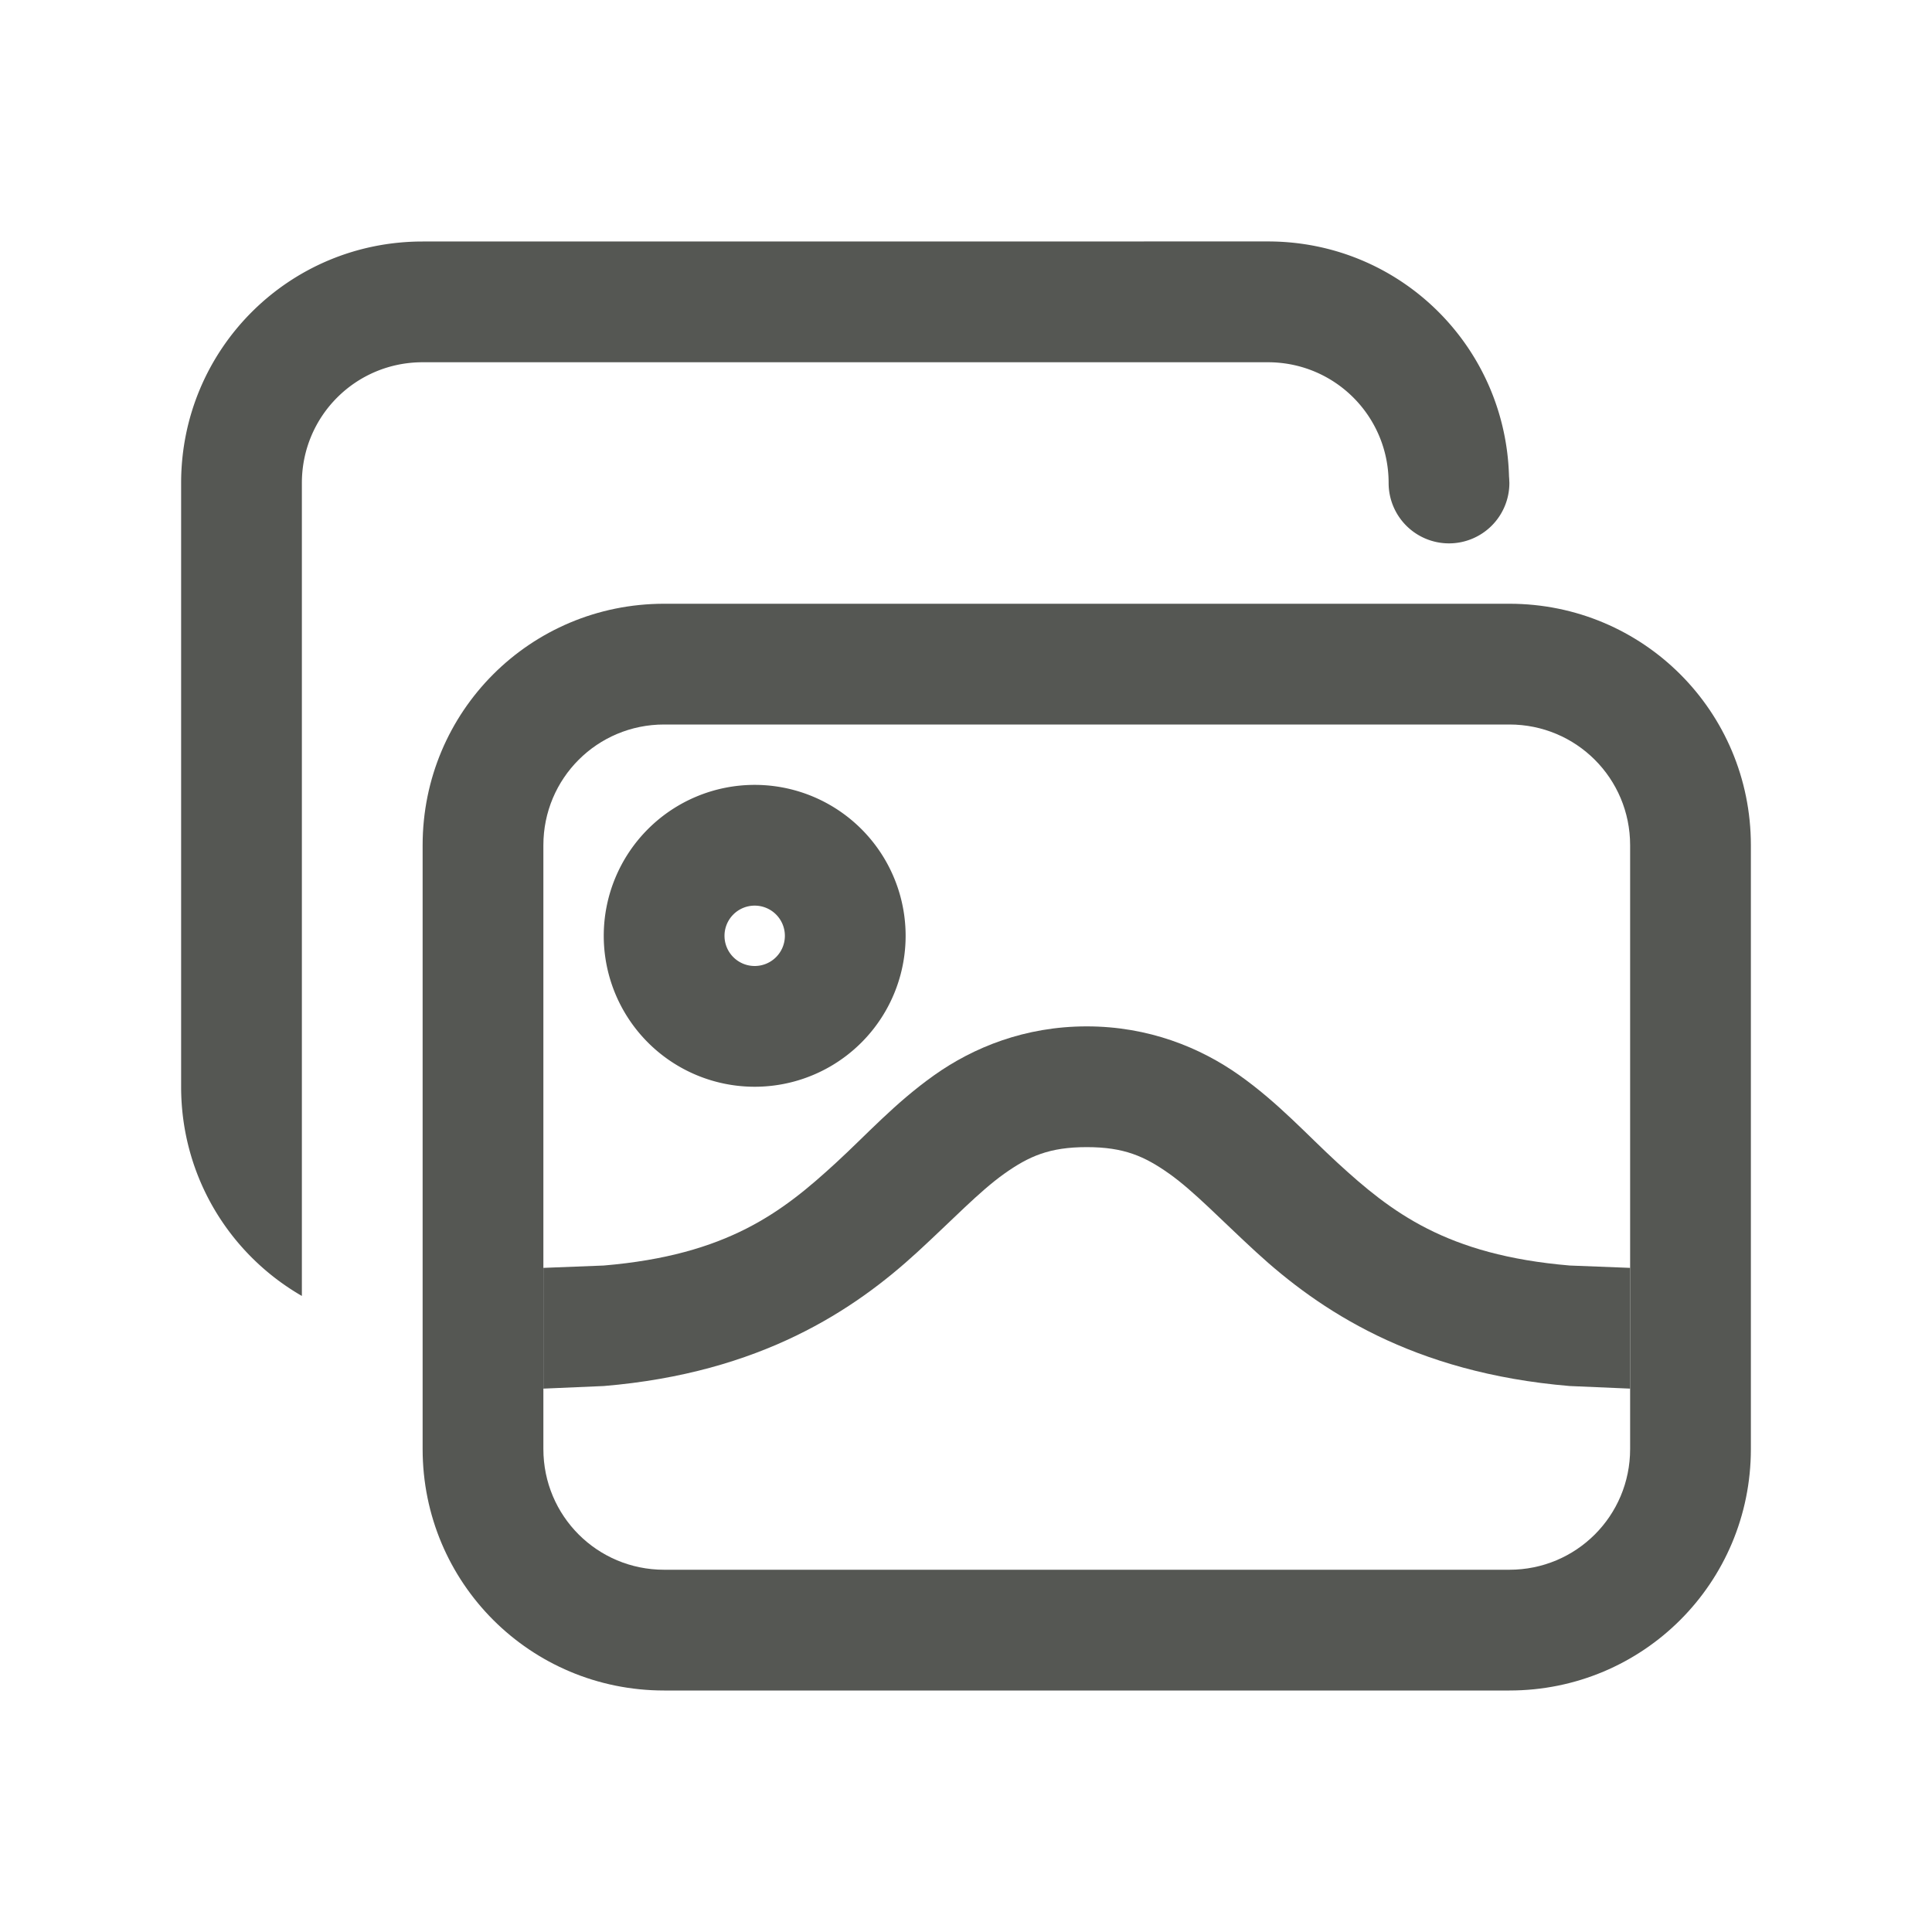 <svg height="32" viewBox="0 0 32 32" width="32" xmlns="http://www.w3.org/2000/svg"><g fill="#555753"><path d="m11 10c-2.216 0-4 1.784-4 4v10c0 2.216 1.784 4 4 4h14c2.216 0 4-1.784 4-4v-10c0-2.216-1.784-4-4-4zm0 2h14c1.108 0 2 .892 2 2v10c0 1.108-.892 2-2 2h-14c-1.108 0-2-.892-2-2v-10c0-1.108.892-2 2-2z"/><path d="m18 17c-1.024 0-1.879.349-2.527.809-.648.459-1.122.988-1.629 1.453-.881.809-1.793 1.526-3.844 1.699l-1 .039v2l1-.043c2.605-.217 4.156-1.265 5.195-2.219.583-.535 1.028-1.006 1.438-1.297.41-.291.75-.441 1.367-.441s.957.151 1.367.441c.41.291.855.762 1.438 1.297 1.039.954 2.59 2.001 5.195 2.219l1 .043v-2l-1-.039c-2.05-.173-2.962-.89-3.844-1.699-.507-.465-.981-.994-1.629-1.453-.648-.459-1.504-.809-2.527-.809z" stroke-width="2"/><path d="m12.5 13a2.5 2.5 0 0 0 -2.5 2.5 2.5 2.5 0 0 0 2.5 2.5 2.5 2.5 0 0 0 2.5-2.5 2.5 2.5 0 0 0 -2.5-2.5zm0 2a.5.5 0 0 1 .5.5.5.5 0 0 1 -.5.5.5.5 0 0 1 -.5-.5.5.5 0 0 1 .5-.5z"/><path d="m7 4c-2.216 0-4 1.784-4 4v10c0 1.486.803 2.775 2 3.465v-3.465-10c0-1.108.892-2 2-2h14c1.108 0 2 .892 2 2a1 1 0 0 0 1 1 1 1 0 0 0 1-1c0-.016-.002-.032-.002-.049a1 1 0 0 0 -.004-.061c-.058-2.165-1.815-3.891-3.994-3.891z"/></g></svg>